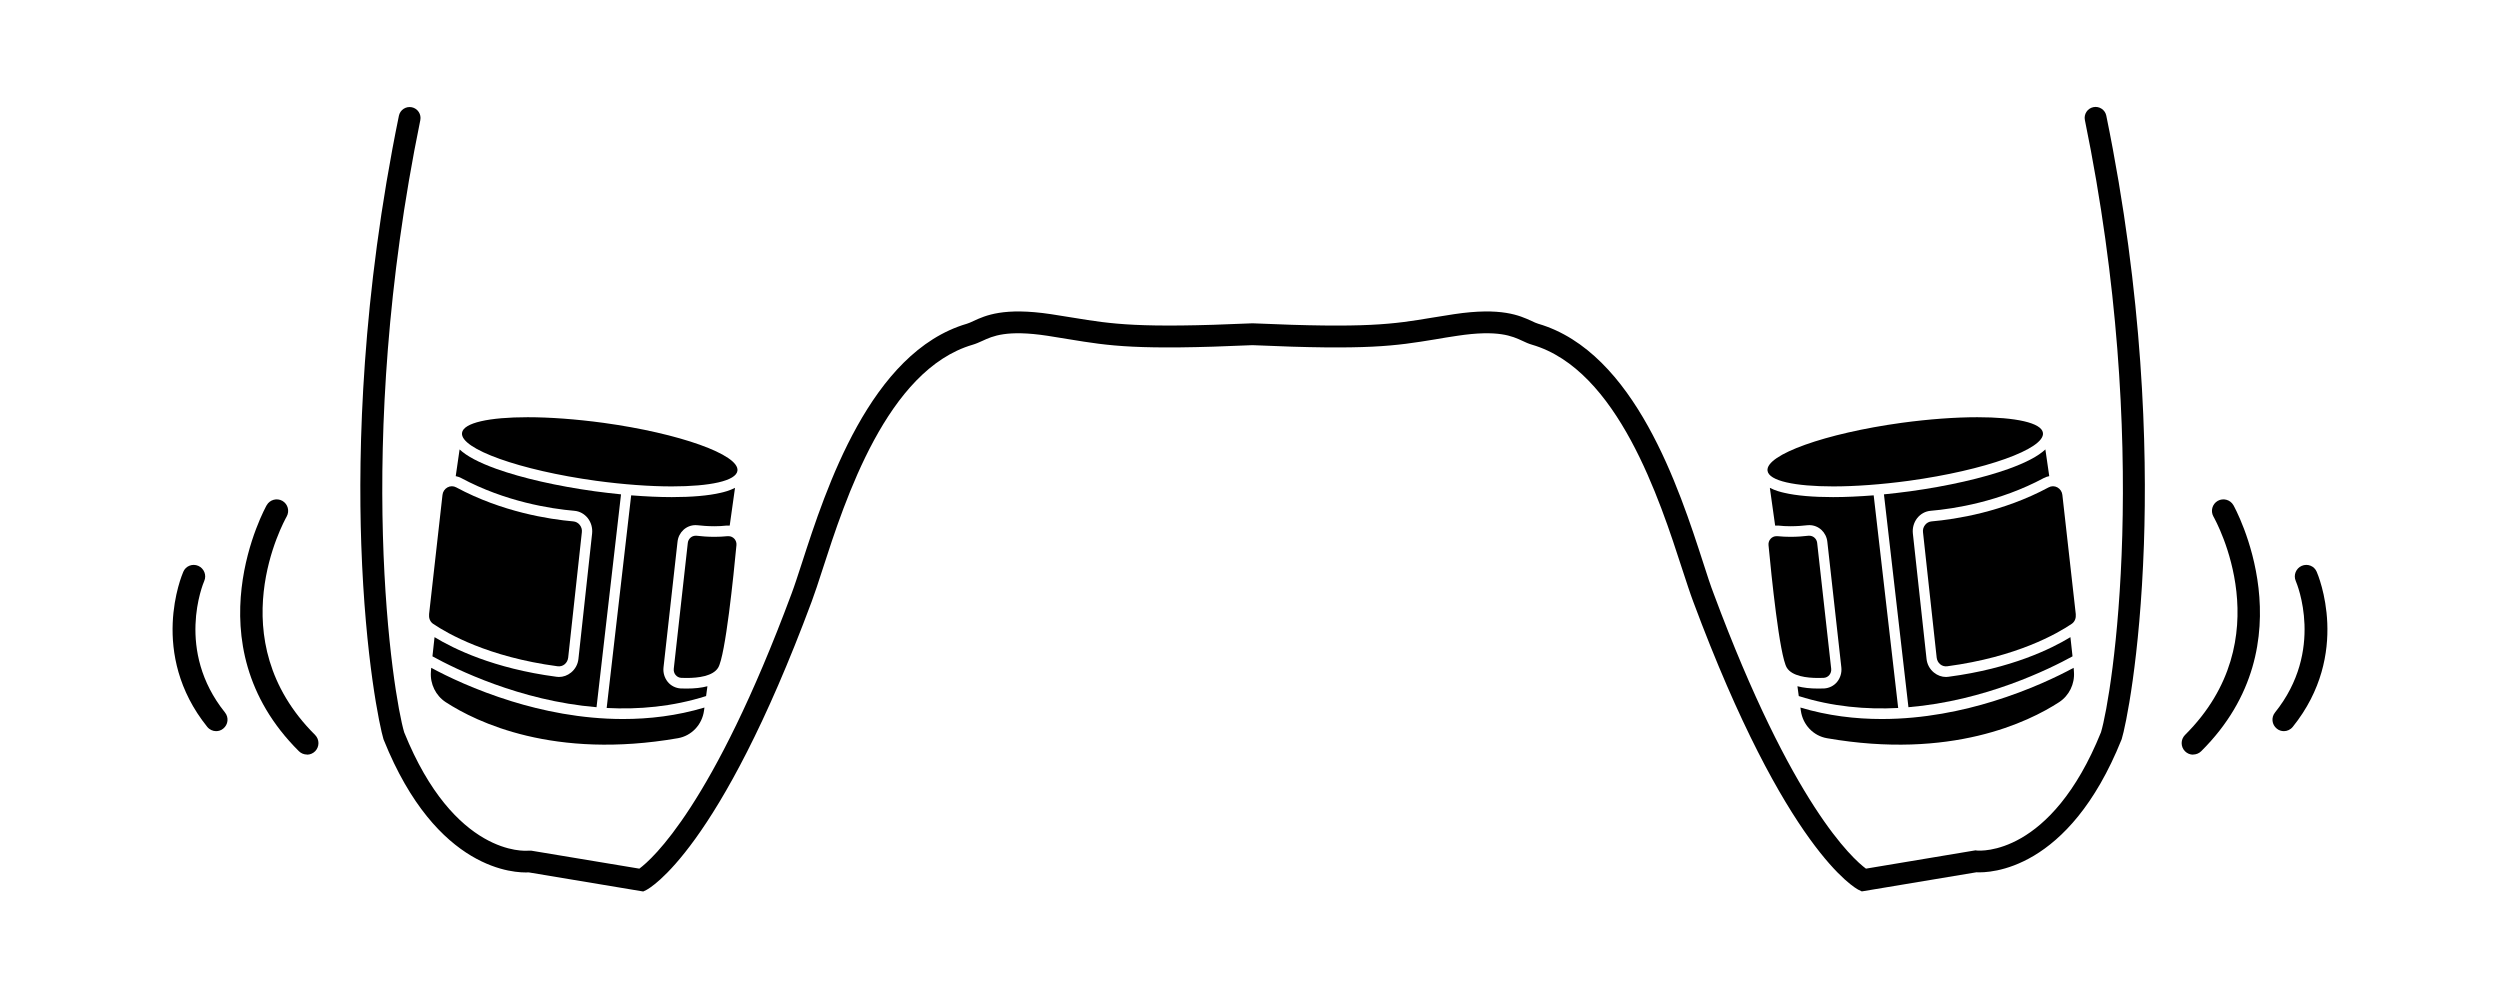 <?xml version="1.0" encoding="UTF-8"?><svg id="Layer_2" xmlns="http://www.w3.org/2000/svg" viewBox="0 0 226.56 90.48"><defs><style>.cls-1,.cls-2{stroke-width:0px;}.cls-2{fill:none;}</style></defs><g id="Layer_2-2"><path class="cls-1" d="m188.12,55.7l-1.22-10.85c-.03-.29-.2-.54-.45-.68-.25-.14-.55-.14-.8,0-4.14,2.23-8.42,2.89-10.6,3.08-.23.02-.44.13-.59.32-.15.19-.22.42-.19.66l1.24,11.37c.03.24.14.45.32.6.18.15.41.21.64.18,6.31-.84,9.98-2.97,11.27-3.84.27-.18.41-.5.37-.84Z"/><path class="cls-1" d="m187.95,60.91c0-.12-.02-.25-.03-.39-1.42.77-4,2.02-7.31,3.04-2.72.84-6.23,1.6-10.07,1.6-2.38,0-4.88-.29-7.38-1.04.01.1.03.2.04.29.18,1.28,1.14,2.28,2.37,2.49,11.23,1.95,18.24-1.45,21.04-3.27.9-.59,1.42-1.64,1.34-2.74Z"/><path class="cls-1" d="m173.12,44.52c-.81.11-1.61.2-2.39.28l2.22,19.29c6.95-.58,12.78-3.46,14.87-4.61-.05-.54-.12-1.12-.19-1.74-1.72,1.05-5.35,2.84-11.04,3.59-.08.01-.16.02-.23.02-.4,0-.78-.14-1.1-.4-.38-.31-.62-.75-.67-1.24l-1.24-11.37c-.05-.5.09-.99.39-1.38.31-.39.74-.63,1.23-.67h0c2.11-.18,6.25-.82,10.25-2.97.16-.08.32-.14.49-.17-.14-.95-.25-1.77-.35-2.42-.65.61-1.75,1.19-3.33,1.76-2.35.84-5.51,1.56-8.91,2.03Z"/><path class="cls-1" d="m173,43.57c6.89-.95,12.33-2.89,12.14-4.34-.12-.92-2.48-1.42-5.95-1.42-1.99,0-4.36.17-6.87.51-6.89.95-12.33,2.89-12.14,4.34.12.92,2.48,1.42,5.95,1.42,1.99,0,4.36-.17,6.87-.51Z"/><path class="cls-1" d="m169.8,44.89c-1.29.1-2.53.16-3.68.16-1.8,0-3.33-.13-4.43-.39-.27-.06-.8-.19-1.3-.45.17,1.19.32,2.33.48,3.42.04,0,.08,0,.12,0,.06,0,.12,0,.17,0,.34.04.71.06,1.1.06.62,0,1.17-.05,1.52-.09.06,0,.13-.01.19-.01.84,0,1.54.65,1.63,1.51l1.27,11.39c.05.47-.09.94-.38,1.3-.29.36-.72.57-1.17.6-.19,0-.37.01-.56.01-.72,0-1.34-.07-1.87-.21.04.31.09.61.12.89,3.05.97,6.11,1.23,9.01,1.08l-2.22-19.27Z"/><path class="cls-1" d="m164.68,49.21c-.04-.38-.35-.66-.71-.66-.03,0-.05,0-.08,0-.42.05-.99.1-1.63.1-.38,0-.78-.02-1.19-.06-.03,0-.05,0-.08,0-.42,0-.76.37-.72.81.25,2.66,1,10.04,1.66,11.11.47.77,1.81.93,2.83.93.18,0,.36,0,.51-.01.42-.02.73-.4.68-.83l-1.27-11.39Z"/><path class="cls-1" d="m38.88,55.7l1.22-10.85c.03-.29.2-.54.45-.68.25-.14.55-.14.8,0,4.14,2.23,8.42,2.89,10.6,3.08.23.02.44.13.59.32.15.19.22.42.19.66l-1.24,11.37c-.03.24-.14.45-.32.6-.18.15-.41.21-.64.18-6.31-.84-9.98-2.97-11.27-3.84-.27-.18-.41-.5-.37-.84Z"/><path class="cls-1" d="m39.05,60.91c0-.12.02-.25.03-.39,1.42.77,4,2.02,7.31,3.04,2.72.84,6.23,1.6,10.07,1.6,2.38,0,4.88-.29,7.38-1.04-.01.1-.03.2-.04.29-.18,1.28-1.14,2.28-2.37,2.49-11.23,1.95-18.24-1.45-21.04-3.27-.9-.59-1.42-1.64-1.34-2.74Z"/><path class="cls-1" d="m53.89,44.52c.81.11,1.61.2,2.39.28l-2.22,19.29c-6.95-.58-12.78-3.46-14.87-4.61.05-.54.12-1.12.19-1.74,1.72,1.05,5.35,2.84,11.04,3.59.08.01.16.02.23.02.4,0,.78-.14,1.1-.4.38-.31.62-.75.67-1.24l1.24-11.37c.05-.5-.09-.99-.39-1.38-.31-.39-.74-.63-1.23-.67h0c-2.11-.18-6.25-.82-10.25-2.97-.16-.08-.32-.14-.49-.17.14-.95.25-1.77.35-2.42.65.61,1.75,1.19,3.33,1.76,2.35.84,5.51,1.56,8.91,2.03Z"/><path class="cls-1" d="m54.01,43.57c-6.89-.95-12.33-2.89-12.14-4.34.12-.92,2.48-1.42,5.95-1.42,1.99,0,4.36.17,6.87.51,6.89.95,12.33,2.89,12.14,4.34-.12.92-2.48,1.42-5.95,1.42-1.99,0-4.36-.17-6.87-.51Z"/><path class="cls-1" d="m57.2,44.89c1.29.1,2.53.16,3.68.16,1.8,0,3.33-.13,4.43-.39.27-.06.8-.19,1.3-.45-.17,1.19-.32,2.33-.48,3.42-.04,0-.08,0-.12,0-.06,0-.12,0-.17,0-.34.04-.71.06-1.1.06-.62,0-1.17-.05-1.52-.09-.06,0-.13-.01-.19-.01-.84,0-1.54.65-1.63,1.51l-1.27,11.39c-.05.47.09.94.38,1.3.29.36.72.57,1.17.6.19,0,.37.01.56.01.72,0,1.34-.07,1.87-.21-.04.31-.09.61-.12.89-3.05.97-6.11,1.23-9.01,1.08l2.22-19.27Z"/><path class="cls-1" d="m62.33,49.21c.04-.38.35-.66.71-.66.03,0,.05,0,.08,0,.42.05.99.1,1.63.1.38,0,.78-.02,1.19-.06.03,0,.05,0,.08,0,.42,0,.76.37.72.81-.25,2.66-1,10.04-1.66,11.11-.47.77-1.81.93-2.83.93-.18,0-.36,0-.51-.01-.42-.02-.73-.4-.68-.83l1.27-11.39Z"/><path class="cls-1" d="m168.72,80.78l-.29-.14c-.26-.13-6.57-3.51-14.99-26.14-.28-.74-.6-1.74-.98-2.89-2.05-6.32-5.85-18.1-13.62-20.37-.31-.09-.58-.21-.87-.35-.93-.43-2.2-1.02-5.9-.46-.73.11-1.37.21-1.98.32-3.66.6-6.08,1-16.59.53-10.5.47-12.93.07-16.59-.53-.61-.1-1.25-.21-1.98-.32-3.7-.56-4.97.03-5.9.46-.29.13-.57.26-.88.35-7.76,2.27-11.56,14.04-13.61,20.37-.37,1.15-.7,2.15-.98,2.9-8.41,22.62-14.72,26-14.98,26.14l-.29.14-10.37-1.73c-1.18.06-8.34-.06-13.14-12l-.03-.08c-.33-1.09-1.65-7.26-2.01-17.63-.3-8.69.05-22.48,3.41-38.86.11-.53.63-.88,1.17-.77.53.11.88.63.77,1.17-6.09,29.7-2.46,52.14-1.46,55.48,4.54,11.23,10.97,10.75,11.24,10.72h.13s.14,0,.14,0l9.8,1.63c1.16-.86,6.65-5.7,13.79-24.91.27-.71.58-1.68.95-2.81,2.16-6.67,6.18-19.09,14.94-21.66.17-.05.37-.14.6-.25,1.09-.5,2.74-1.26,7.02-.62.74.11,1.39.22,2.01.32,3.55.58,5.89.97,16.22.51h.04s.04,0,.04,0c10.34.46,12.68.08,16.22-.51.62-.1,1.27-.21,2.01-.32,4.28-.64,5.93.12,7.02.62.23.11.43.2.6.25,8.77,2.57,12.79,14.99,14.95,21.66.36,1.13.68,2.1.95,2.8,7.13,19.17,12.61,24.04,13.8,24.92l9.93-1.66.14.02c.26.02,6.69.52,11.23-10.72,1-3.33,4.63-25.78-1.46-55.48-.11-.53.23-1.06.77-1.17.53-.11,1.06.23,1.17.77,3.36,16.38,3.71,30.17,3.41,38.86-.36,10.36-1.67,16.54-2.01,17.63l-.03.08c-4.8,11.93-11.96,12.06-13.14,12l-10.37,1.73Z"/><path class="cls-1" d="m198.75,68.39c-.27,0-.53-.1-.74-.31-.4-.41-.4-1.06,0-1.47,8.74-8.69,2.83-19.35,2.58-19.8-.28-.5-.11-1.13.39-1.42.5-.28,1.13-.11,1.42.39.07.12,6.97,12.48-2.92,22.3-.2.2-.47.3-.73.3Z"/><path class="cls-1" d="m206.98,66.26c-.23,0-.46-.07-.65-.23-.45-.36-.52-1.01-.16-1.46,4.51-5.62,1.99-11.67,1.88-11.92-.23-.53.02-1.14.54-1.37.53-.23,1.14.01,1.36.54.13.3,3.15,7.43-2.17,14.05-.21.26-.51.39-.81.39Z"/><path class="cls-1" d="m27.82,68.39c.27,0,.53-.1.74-.31.4-.41.4-1.06,0-1.47-8.74-8.69-2.83-19.35-2.58-19.8.28-.5.11-1.13-.39-1.42-.5-.28-1.13-.11-1.42.39-.07.12-6.97,12.48,2.92,22.3.2.2.47.3.73.3Z"/><path class="cls-1" d="m19.58,66.26c.23,0,.46-.07.65-.23.45-.36.52-1.01.16-1.46-4.51-5.62-1.99-11.67-1.88-11.92.23-.53-.02-1.14-.54-1.37-.53-.23-1.14.01-1.36.54-.13.3-3.15,7.43,2.17,14.05.21.26.51.39.81.39Z"/><rect class="cls-2" width="226.56" height="90.48"/></g></svg>